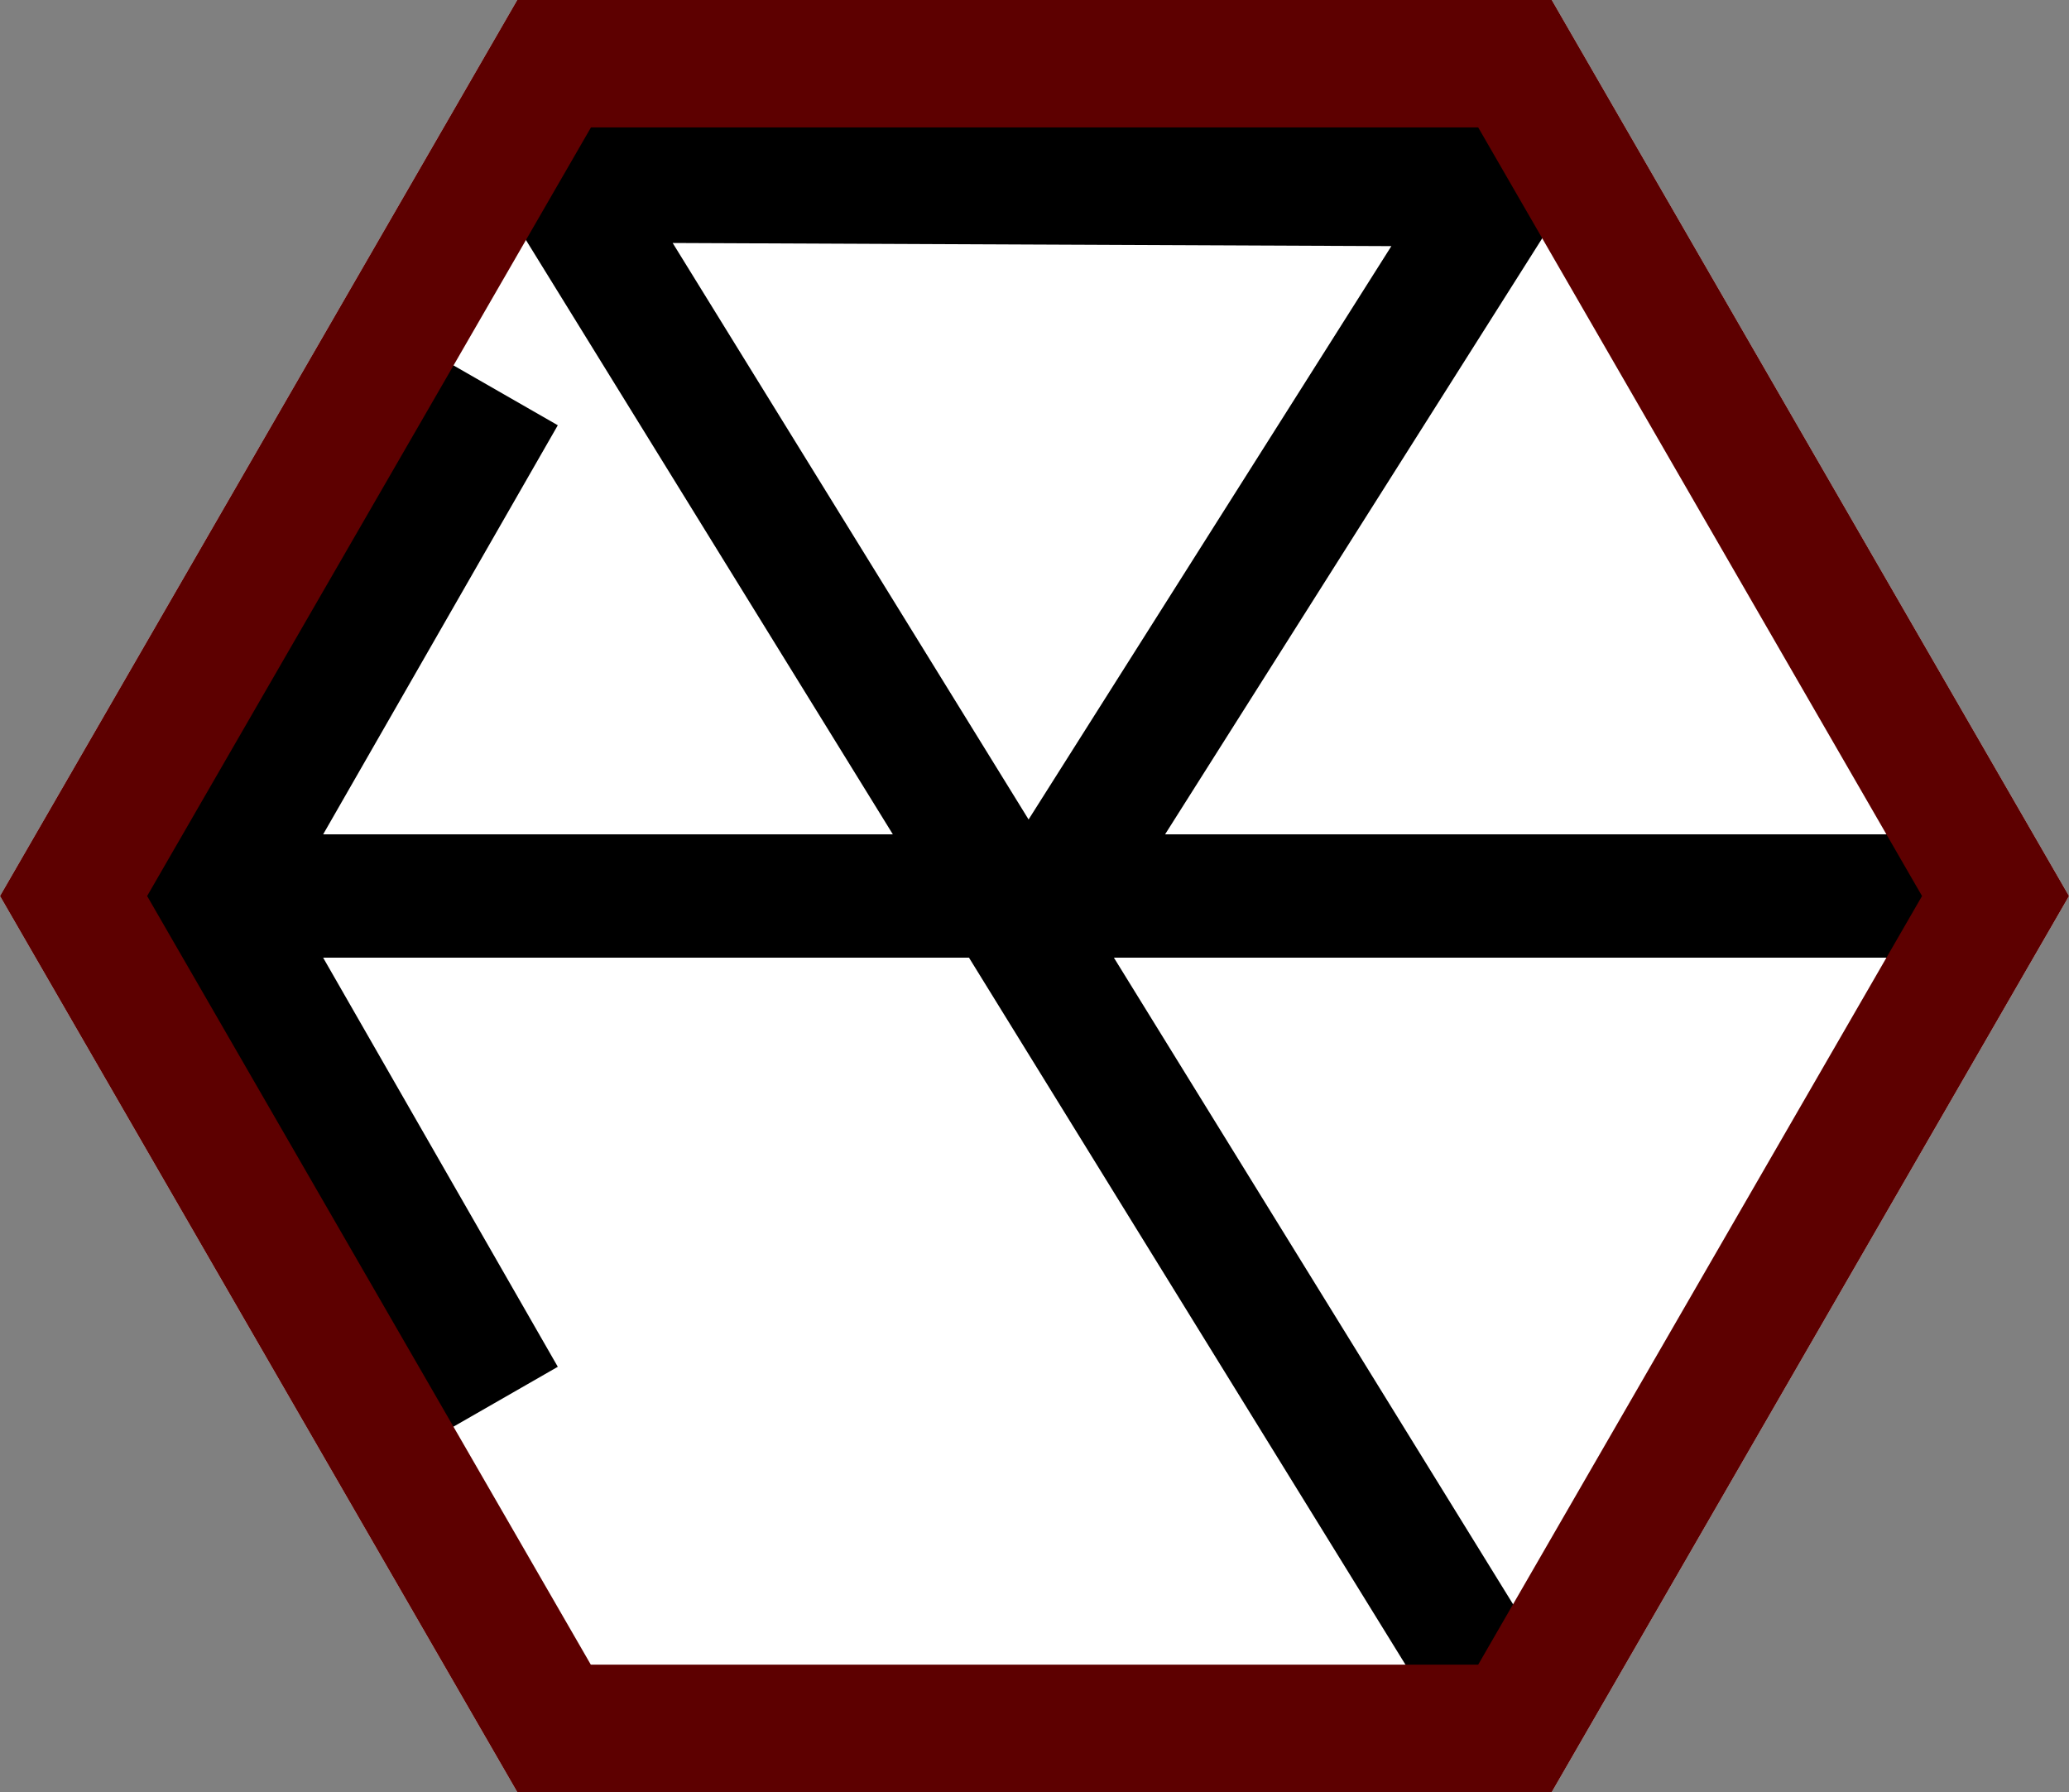 <svg xmlns="http://www.w3.org/2000/svg" viewBox="0 0 503.45 436"><rect x="0" y="0" width="503.45" height="436" fill="#808080" stroke="none"/><defs><style>.cls-1{fill:#fff;}.cls-2{fill:none;stroke:#000;stroke-miterlimit:10;stroke-width:30px;}.cls-3{fill:#5d0000;}</style></defs><g id="Layer_2" data-name="Layer 2"><g id="TeiwazEngineLogo_BOLD" data-name="TeiwazEngineLogo BOLD"><polygon class="cls-1" points="377.59 0 125.86 0 0 218 125.86 436 377.59 436 503.45 218 377.59 0"/><polyline class="cls-2" points="479.73 218 52.73 218 122.72 340"/><polyline class="cls-2" points="485.73 218 52.73 218 122.72 96"/><polyline class="cls-2" points="370.73 423 136.72 44 365.73 45 253.72 222"/><path class="cls-3" d="M359.69,31l108,187-108,187H143.76L35.8,218l108-187H359.69m17.9-31H125.86L0,218,125.86,436H377.59L503.45,218,377.59,0Z"/></g></g></svg>